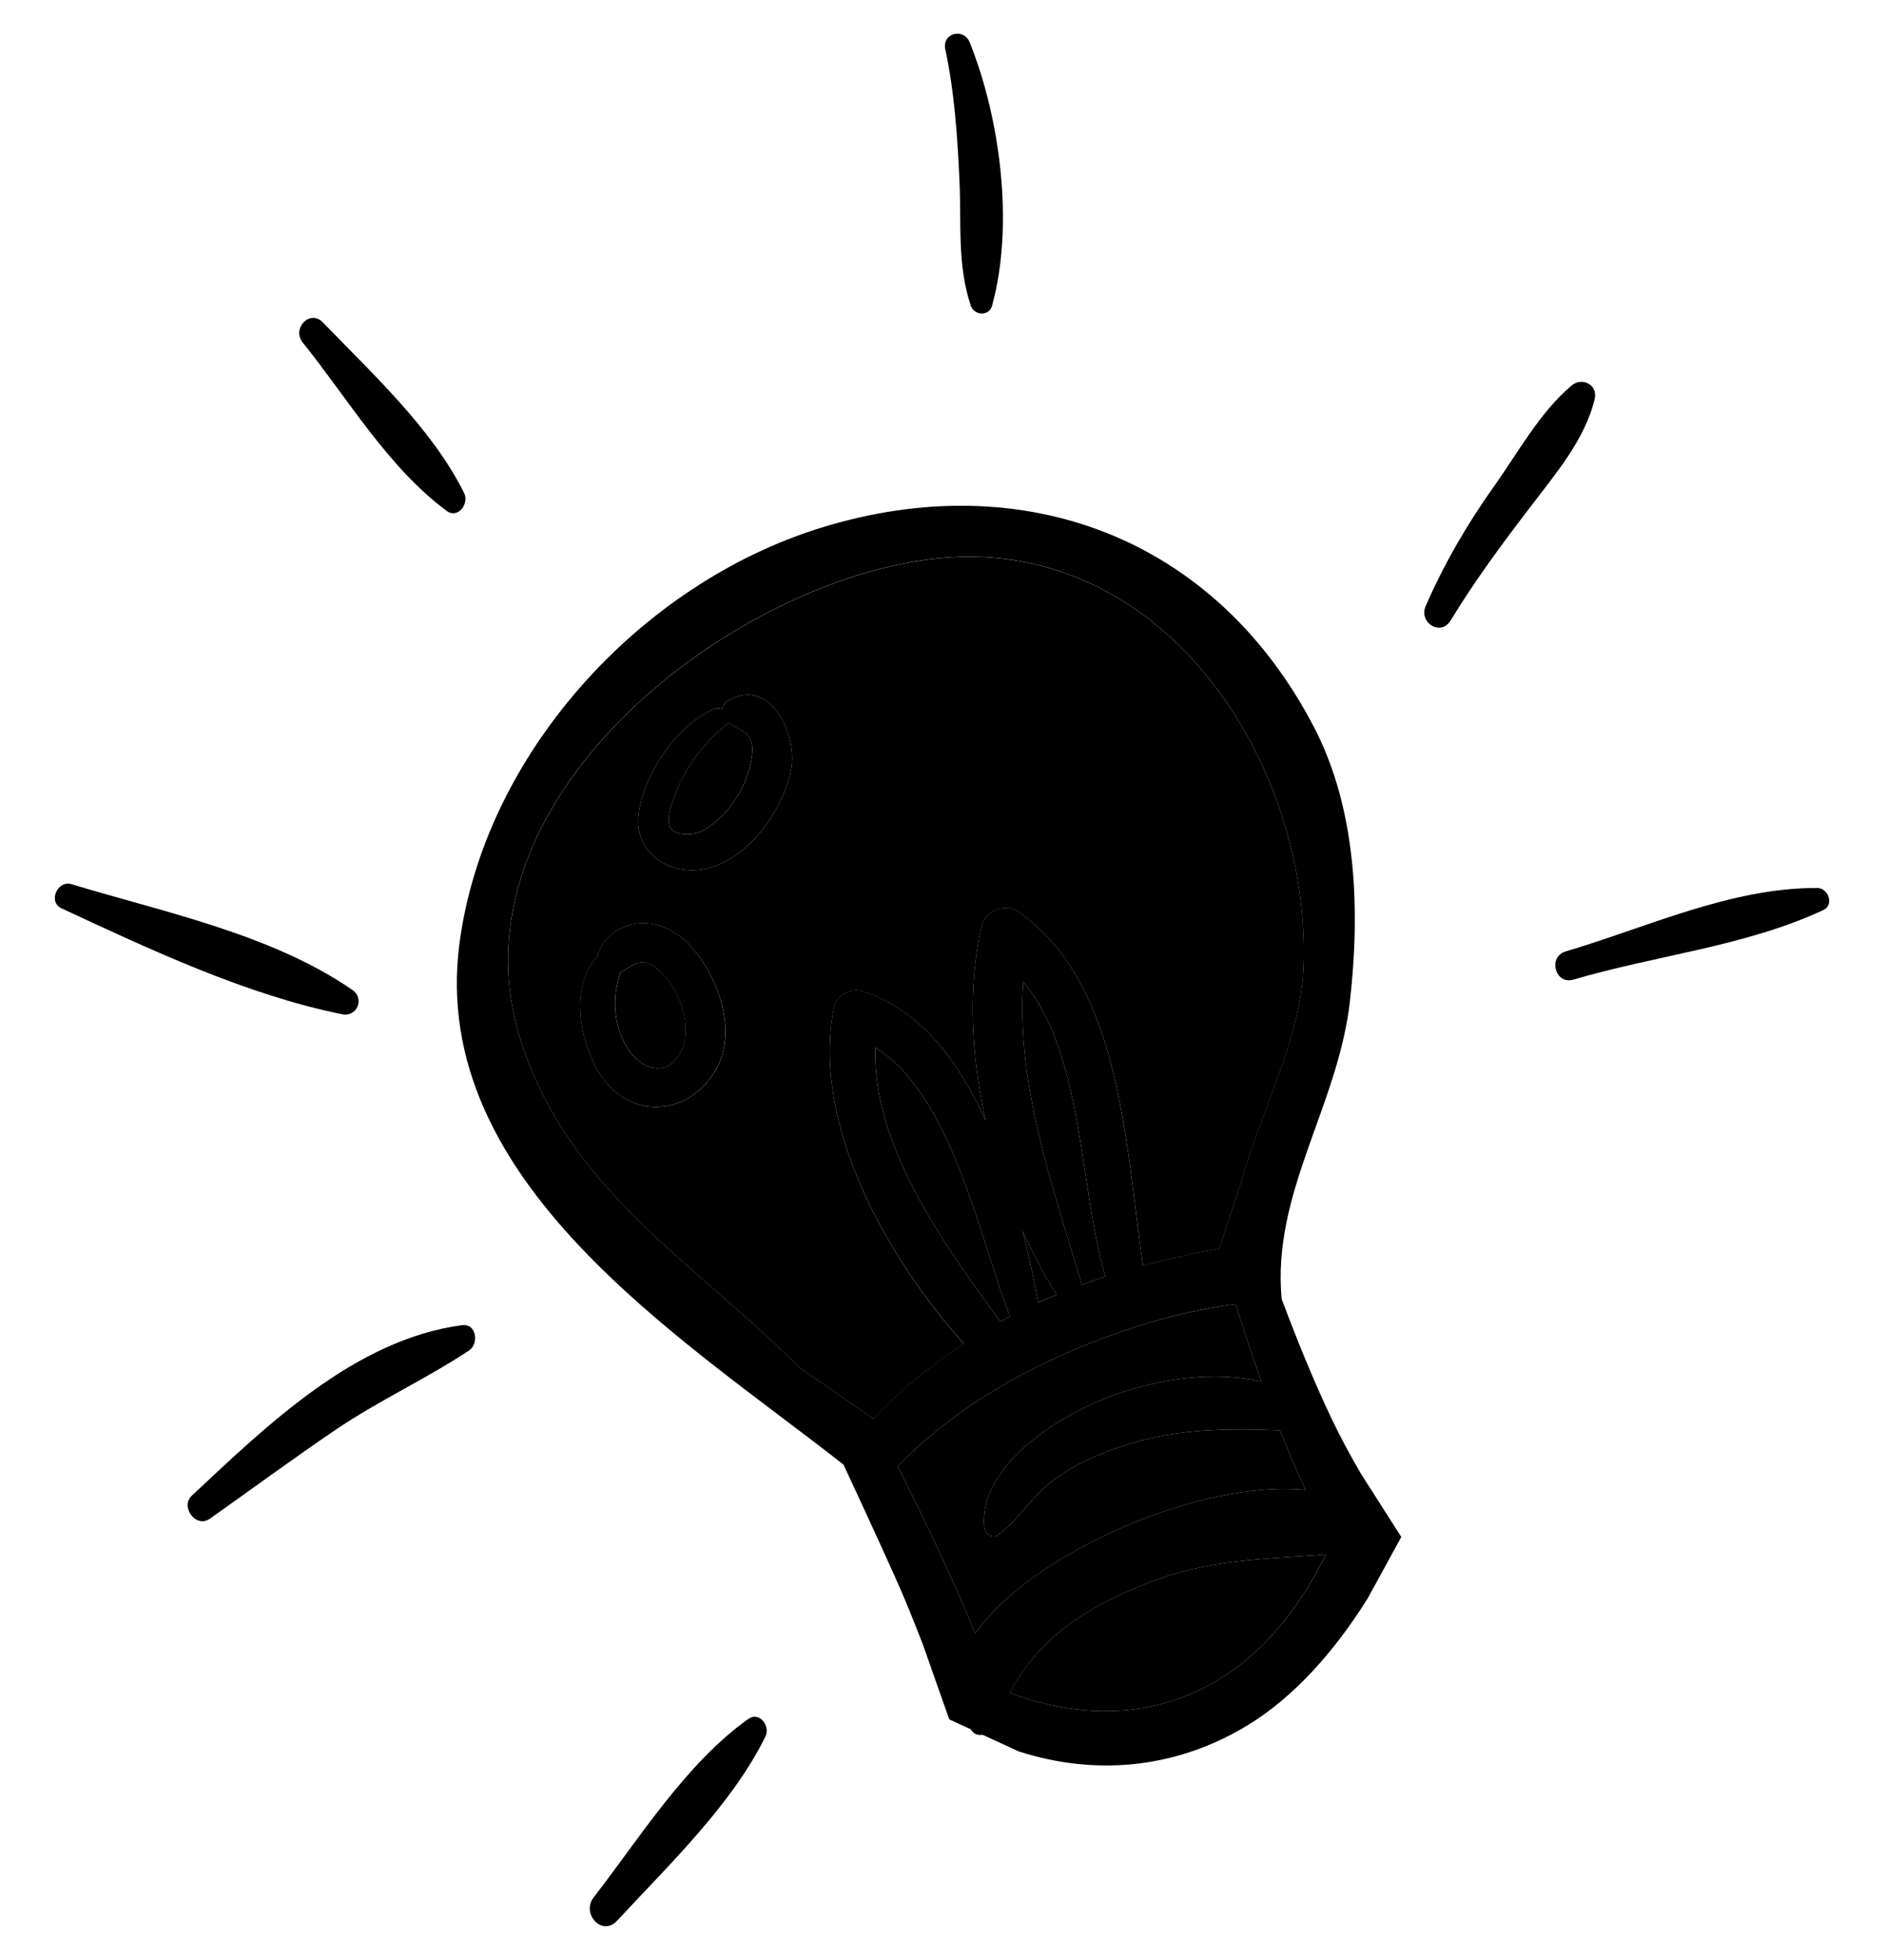 <?xml version="1.0" encoding="UTF-8"?>
<!DOCTYPE svg PUBLIC "-//W3C//DTD SVG 1.1//EN" "http://www.w3.org/Graphics/SVG/1.1/DTD/svg11.dtd">
<!-- Creator: CorelDRAW X5 -->
<?xml-stylesheet href="bulb.css" type="text/css"?>
<svg xmlns="http://www.w3.org/2000/svg" xml:space="preserve" width="50px" height="52px" style="shape-rendering:geometricPrecision; text-rendering:geometricPrecision; image-rendering:optimizeQuality; fill-rule:evenodd; clip-rule:evenodd"
viewBox="0 0 50 52.001"
 xmlns:xlink="http://www.w3.org/1999/xlink">
 <g id="Layer_x0020_1">
  <g id="_1137995832">
   <path id="_1137997440" class="fil0" d="M21.001 20.383c-0.196,1.049 -1.032,2.269 -2.082,2.615 -1.034,0.34 -2.156,-0.32 -1.96,-1.476 0.181,-1.065 0.99,-2.252 1.981,-2.711 0.073,-0.035 0.151,-0.028 0.221,-0.002 0.02,-0.083 0.069,-0.161 0.145,-0.208 1.124,-0.684 1.861,0.891 1.695,1.782zm-2.056 8.09c-0.756,1.165 -2.256,1.213 -3.018,0.031 -0.54,-0.835 -0.821,-2.352 -0.06,-3.144 0.091,-0.468 0.569,-0.801 1.048,-0.861 0.515,-0.064 1.039,0.201 1.385,0.572 0.775,0.827 1.323,2.356 0.645,3.403zm3.188 -1.749c0.061,-0.319 0.449,-0.52 0.75,-0.425 1.519,0.474 2.555,1.841 3.279,3.441 -0.396,-1.747 -0.478,-3.554 -0.112,-5.166 0.089,-0.393 0.621,-0.627 0.963,-0.392 2.764,1.91 2.849,6.235 3.323,9.4 0.64,-0.172 1.319,-0.328 2.023,-0.452l0.57 -1.73c0.52,-1.893 1.584,-3.809 1.664,-5.721 0.223,-5.438 -3.773,-11.617 -9.911,-10.841 -5.453,0.689 -12.829,6.46 -10.878,12.714 1.26,4.038 4.695,5.986 7.403,8.724l1.975 1.365c0.703,-0.751 1.517,-1.413 2.399,-1.988 -2.091,-2.34 -4.054,-5.87 -3.448,-8.927z"/>
   <path id="_1137997536" class="fil1" d="M23.232 27.793c-0.087,2.593 1.797,5.189 3.317,7.272 0.085,-0.047 0.17,-0.093 0.257,-0.139 -0.811,-2.052 -1.526,-5.853 -3.574,-7.133z"/>
   <path id="_1137997152" class="fil1" d="M29.153 33.929c0.06,-0.02 0.125,-0.039 0.184,-0.058 -0.706,-2.402 -0.569,-5.889 -2.179,-7.825 -0.2,2.707 0.789,5.475 1.554,8.042 0.146,-0.054 0.293,-0.111 0.441,-0.159z"/>
   <path id="_1137997080" class="fil1" d="M19.316 19.171c-0.013,0.021 -0.026,0.043 -0.051,0.061 -0.572,0.454 -1.114,1.18 -1.356,1.869 -0.072,0.204 -0.287,0.735 -0.069,0.92 0.185,0.158 0.593,0.137 0.8,0.022 0.62,-0.34 1.091,-1.018 1.258,-1.701 0.058,-0.246 0.135,-0.573 -0.028,-0.801 -0.123,-0.174 -0.371,-0.241 -0.554,-0.371z"/>
   <path id="_1137997320" class="fil1" d="M17.003 25.534c-0.197,0.025 -0.36,0.174 -0.542,0.275 -0.215,0.654 -0.191,1.377 0.187,1.989 0.363,0.585 1.094,0.842 1.445,0.051 0.27,-0.607 -0.025,-1.498 -0.457,-1.96 -0.161,-0.171 -0.372,-0.389 -0.632,-0.356z"/>
   <path id="_1137996528" class="fil0" d="M28.041 34.351c-0.33,-0.527 -0.631,-1.094 -0.9,-1.693 0.169,0.673 0.302,1.322 0.411,1.9 0.162,-0.073 0.326,-0.139 0.489,-0.208z"/>
   <path id="_1137996480" class="fil2" d="M34.65 39.528c-0.242,-0.514 -0.465,-1.043 -0.68,-1.578 -1.343,-0.057 -2.693,-0.046 -3.992,0.358 -0.872,0.272 -1.786,0.654 -2.431,1.328 -0.359,0.374 -0.638,0.783 -1.061,1.087 -0.163,0.116 -0.352,-0.045 -0.365,-0.211 -0.144,-1.7 2.132,-3.043 3.495,-3.519 1.204,-0.419 2.597,-0.625 3.864,-0.338 -0.247,-0.683 -0.477,-1.37 -0.687,-2.056 -0.849,0.115 -1.71,0.305 -2.586,0.583 -2.378,0.756 -4.699,1.978 -6.382,3.724 0.73,1.448 1.439,2.929 2.059,4.429 1.524,-2.161 6.016,-4.087 8.766,-3.807z"/>
   <path id="_1137996720" class="fil3" d="M26.795 44.912c2.836,1.065 5.915,0.483 7.938,-2.841 0.167,-0.272 0.315,-0.55 0.458,-0.83 -1.617,0.124 -3.121,0.119 -4.753,0.765 -1.708,0.677 -2.861,1.466 -3.644,2.906z"/>
   <path id="_1137996432" class="fil4" d="M34.734 42.071c-2.023,3.323 -5.103,3.906 -7.938,2.841 0.783,-1.44 1.936,-2.229 3.644,-2.906 1.632,-0.646 3.136,-0.641 4.753,-0.765 -0.143,0.28 -0.292,0.559 -0.458,0.83zm-8.85 1.264c-0.62,-1.5 -1.329,-2.981 -2.059,-4.429 1.683,-1.746 4.004,-2.968 6.382,-3.724 0.875,-0.279 1.735,-0.469 2.586,-0.583 0.21,0.686 0.441,1.374 0.687,2.056 -1.266,-0.287 -2.66,-0.081 -3.864,0.338 -1.363,0.476 -3.64,1.819 -3.495,3.519 0.013,0.167 0.202,0.327 0.365,0.211 0.424,-0.305 0.7,-0.712 1.061,-1.087 0.645,-0.673 1.559,-1.056 2.431,-1.328 1.299,-0.404 2.649,-0.415 3.992,-0.358 0.215,0.535 0.438,1.064 0.68,1.579 -2.751,-0.281 -7.244,1.644 -8.766,3.806zm0.922 -8.409c-0.086,0.046 -0.172,0.092 -0.257,0.139 -1.52,-2.084 -3.405,-4.68 -3.317,-7.272 2.048,1.279 2.763,5.081 3.574,7.133zm1.235 -0.575c-0.162,0.069 -0.327,0.135 -0.489,0.208 -0.109,-0.579 -0.242,-1.227 -0.411,-1.9 0.269,0.599 0.57,1.167 0.9,1.693zm-0.883 -8.305c1.61,1.936 1.473,5.423 2.179,7.825 -0.059,0.019 -0.125,0.038 -0.184,0.058 -0.146,0.048 -0.294,0.105 -0.441,0.159 -0.765,-2.568 -1.754,-5.335 -1.554,-8.042zm-3.977 11.592l-1.975 -1.365c-2.707,-2.738 -6.143,-4.686 -7.403,-8.724 -1.951,-6.254 5.425,-12.025 10.878,-12.714 6.138,-0.776 10.134,5.403 9.911,10.841 -0.08,1.912 -1.146,3.828 -1.664,5.721l-0.57 1.73c-0.704,0.124 -1.383,0.28 -2.023,0.452 -0.474,-3.164 -0.559,-7.49 -3.323,-9.4 -0.341,-0.235 -0.874,-0.001 -0.963,0.392 -0.365,1.612 -0.283,3.419 0.112,5.166 -0.724,-1.599 -1.761,-2.967 -3.279,-3.441 -0.301,-0.094 -0.689,0.106 -0.75,0.425 -0.605,3.057 1.357,6.587 3.448,8.927 -0.881,0.575 -1.696,1.237 -2.399,1.988zm12.139 -0.041c-0.481,-1.015 -0.901,-2.058 -1.298,-3.112l-0.008 -0.028c-0.26,-2.81 1.495,-5.108 1.812,-7.889 0.272,-2.395 0.189,-5.079 -0.952,-7.273 -2.624,-5.049 -7.738,-6.957 -13.108,-5.286 -4.819,1.501 -8.915,6.029 -9.572,11.019 -0.828,6.323 5.897,10.461 10.192,13.83l0.528 1.14c0.28,0.607 0.56,1.214 0.833,1.825 0.274,0.608 0.519,1.219 0.754,1.831l0.692 1.964 0.569 0.261c0.009,0.014 0.015,0.027 0.027,0.041 0.08,0.1 0.187,0.125 0.289,0.106l0.954 0.439c1.944,0.628 4.091,0.51 6.065,-0.683 1.226,-0.741 2.307,-1.948 3.197,-3.369l0.895 -1.636 -1.069 -1.675c-0.28,-0.481 -0.549,-0.976 -0.801,-1.506z"/>
   <path id="_1137996888" class="fil4" d="M19.899 20.343c-0.167,0.683 -0.638,1.361 -1.258,1.701 -0.207,0.115 -0.615,0.136 -0.8,-0.022 -0.219,-0.185 -0.004,-0.716 0.069,-0.92 0.242,-0.689 0.784,-1.415 1.356,-1.869 0.025,-0.019 0.038,-0.04 0.051,-0.061 0.183,0.13 0.431,0.197 0.554,0.371 0.164,0.228 0.086,0.555 0.028,0.801zm-0.593 -1.742c-0.077,0.047 -0.125,0.125 -0.145,0.208 -0.07,-0.026 -0.148,-0.033 -0.221,0.002 -0.991,0.458 -1.8,1.645 -1.981,2.711 -0.196,1.155 0.926,1.817 1.96,1.476 1.05,-0.346 1.886,-1.566 2.082,-2.615 0.168,-0.892 -0.57,-2.466 -1.695,-1.782z"/>
   <path id="_1137996552" class="fil4" d="M18.091 27.849c-0.351,0.79 -1.082,0.534 -1.445,-0.051 -0.378,-0.612 -0.403,-1.335 -0.187,-1.989 0.182,-0.102 0.345,-0.249 0.541,-0.275 0.261,-0.033 0.472,0.184 0.633,0.356 0.432,0.462 0.728,1.352 0.457,1.96zm-1.178 -3.351c-0.478,0.06 -0.957,0.393 -1.048,0.861 -0.761,0.793 -0.48,2.309 0.06,3.144 0.762,1.182 2.262,1.134 3.018,-0.031 0.678,-1.046 0.129,-2.576 -0.645,-3.403 -0.346,-0.372 -0.872,-0.635 -1.385,-0.572z"/>
   <path id="_1137996696" class="fil0" d="M48.228 23.559c-2.296,-0.009 -4.513,1.044 -6.677,1.684 -0.48,0.142 -0.278,0.891 0.206,0.748 2.177,-0.644 4.558,-0.881 6.63,-1.844 0.298,-0.138 0.138,-0.587 -0.158,-0.588z"/>
   <path id="_1137996792" class="fil0" d="M41.711 10.227c-0.846,0.712 -1.423,1.781 -2.059,2.675 -0.711,0.998 -1.324,2.052 -1.814,3.174 -0.195,0.442 0.397,0.819 0.661,0.386 0.634,-1.044 1.364,-2.03 2.107,-3.001 0.659,-0.866 1.463,-1.801 1.716,-2.877 0.09,-0.374 -0.334,-0.589 -0.612,-0.357z"/>
   <path id="_1137996576" class="fil0" d="M25.465 4.826c0.048,1.106 -0.06,2.219 0.299,3.282 0.089,0.268 0.487,0.292 0.566,0 0.585,-2.138 0.221,-4.943 -0.593,-6.981 -0.157,-0.397 -0.739,-0.254 -0.65,0.178 0.248,1.162 0.324,2.336 0.378,3.52z"/>
   <path id="_1137995736" class="fil0" d="M11.853 13.554c0.299,0.221 0.602,-0.191 0.467,-0.467 -0.846,-1.709 -2.441,-3.175 -3.75,-4.532 -0.346,-0.36 -0.836,0.164 -0.535,0.535 1.193,1.479 2.274,3.326 3.819,4.464z"/>
   <path id="_1137996120" class="fil0" d="M9.351 26.263c-2.154,-1.482 -4.984,-2.056 -7.453,-2.804 -0.373,-0.113 -0.632,0.469 -0.269,0.639 2.353,1.093 4.899,2.295 7.449,2.811 0.399,0.081 0.606,-0.417 0.273,-0.646z"/>
   <path id="_1137996096" class="fil0" d="M12.263 35.158c-2.836,0.379 -5.17,2.65 -7.17,4.521 -0.321,0.301 0.109,0.875 0.475,0.615 1.11,-0.785 2.206,-1.592 3.331,-2.355 1.14,-0.775 2.401,-1.35 3.547,-2.107 0.268,-0.176 0.203,-0.726 -0.183,-0.674z"/>
   <path id="_1137996072" class="fil0" d="M19.857 45.607c-1.658,1.186 -2.865,3.137 -4.103,4.734 -0.334,0.432 0.227,1.046 0.621,0.62 1.365,-1.475 3.046,-3.073 3.941,-4.893 0.133,-0.274 -0.162,-0.673 -0.459,-0.461z"/>
  </g>
 </g>
</svg>
